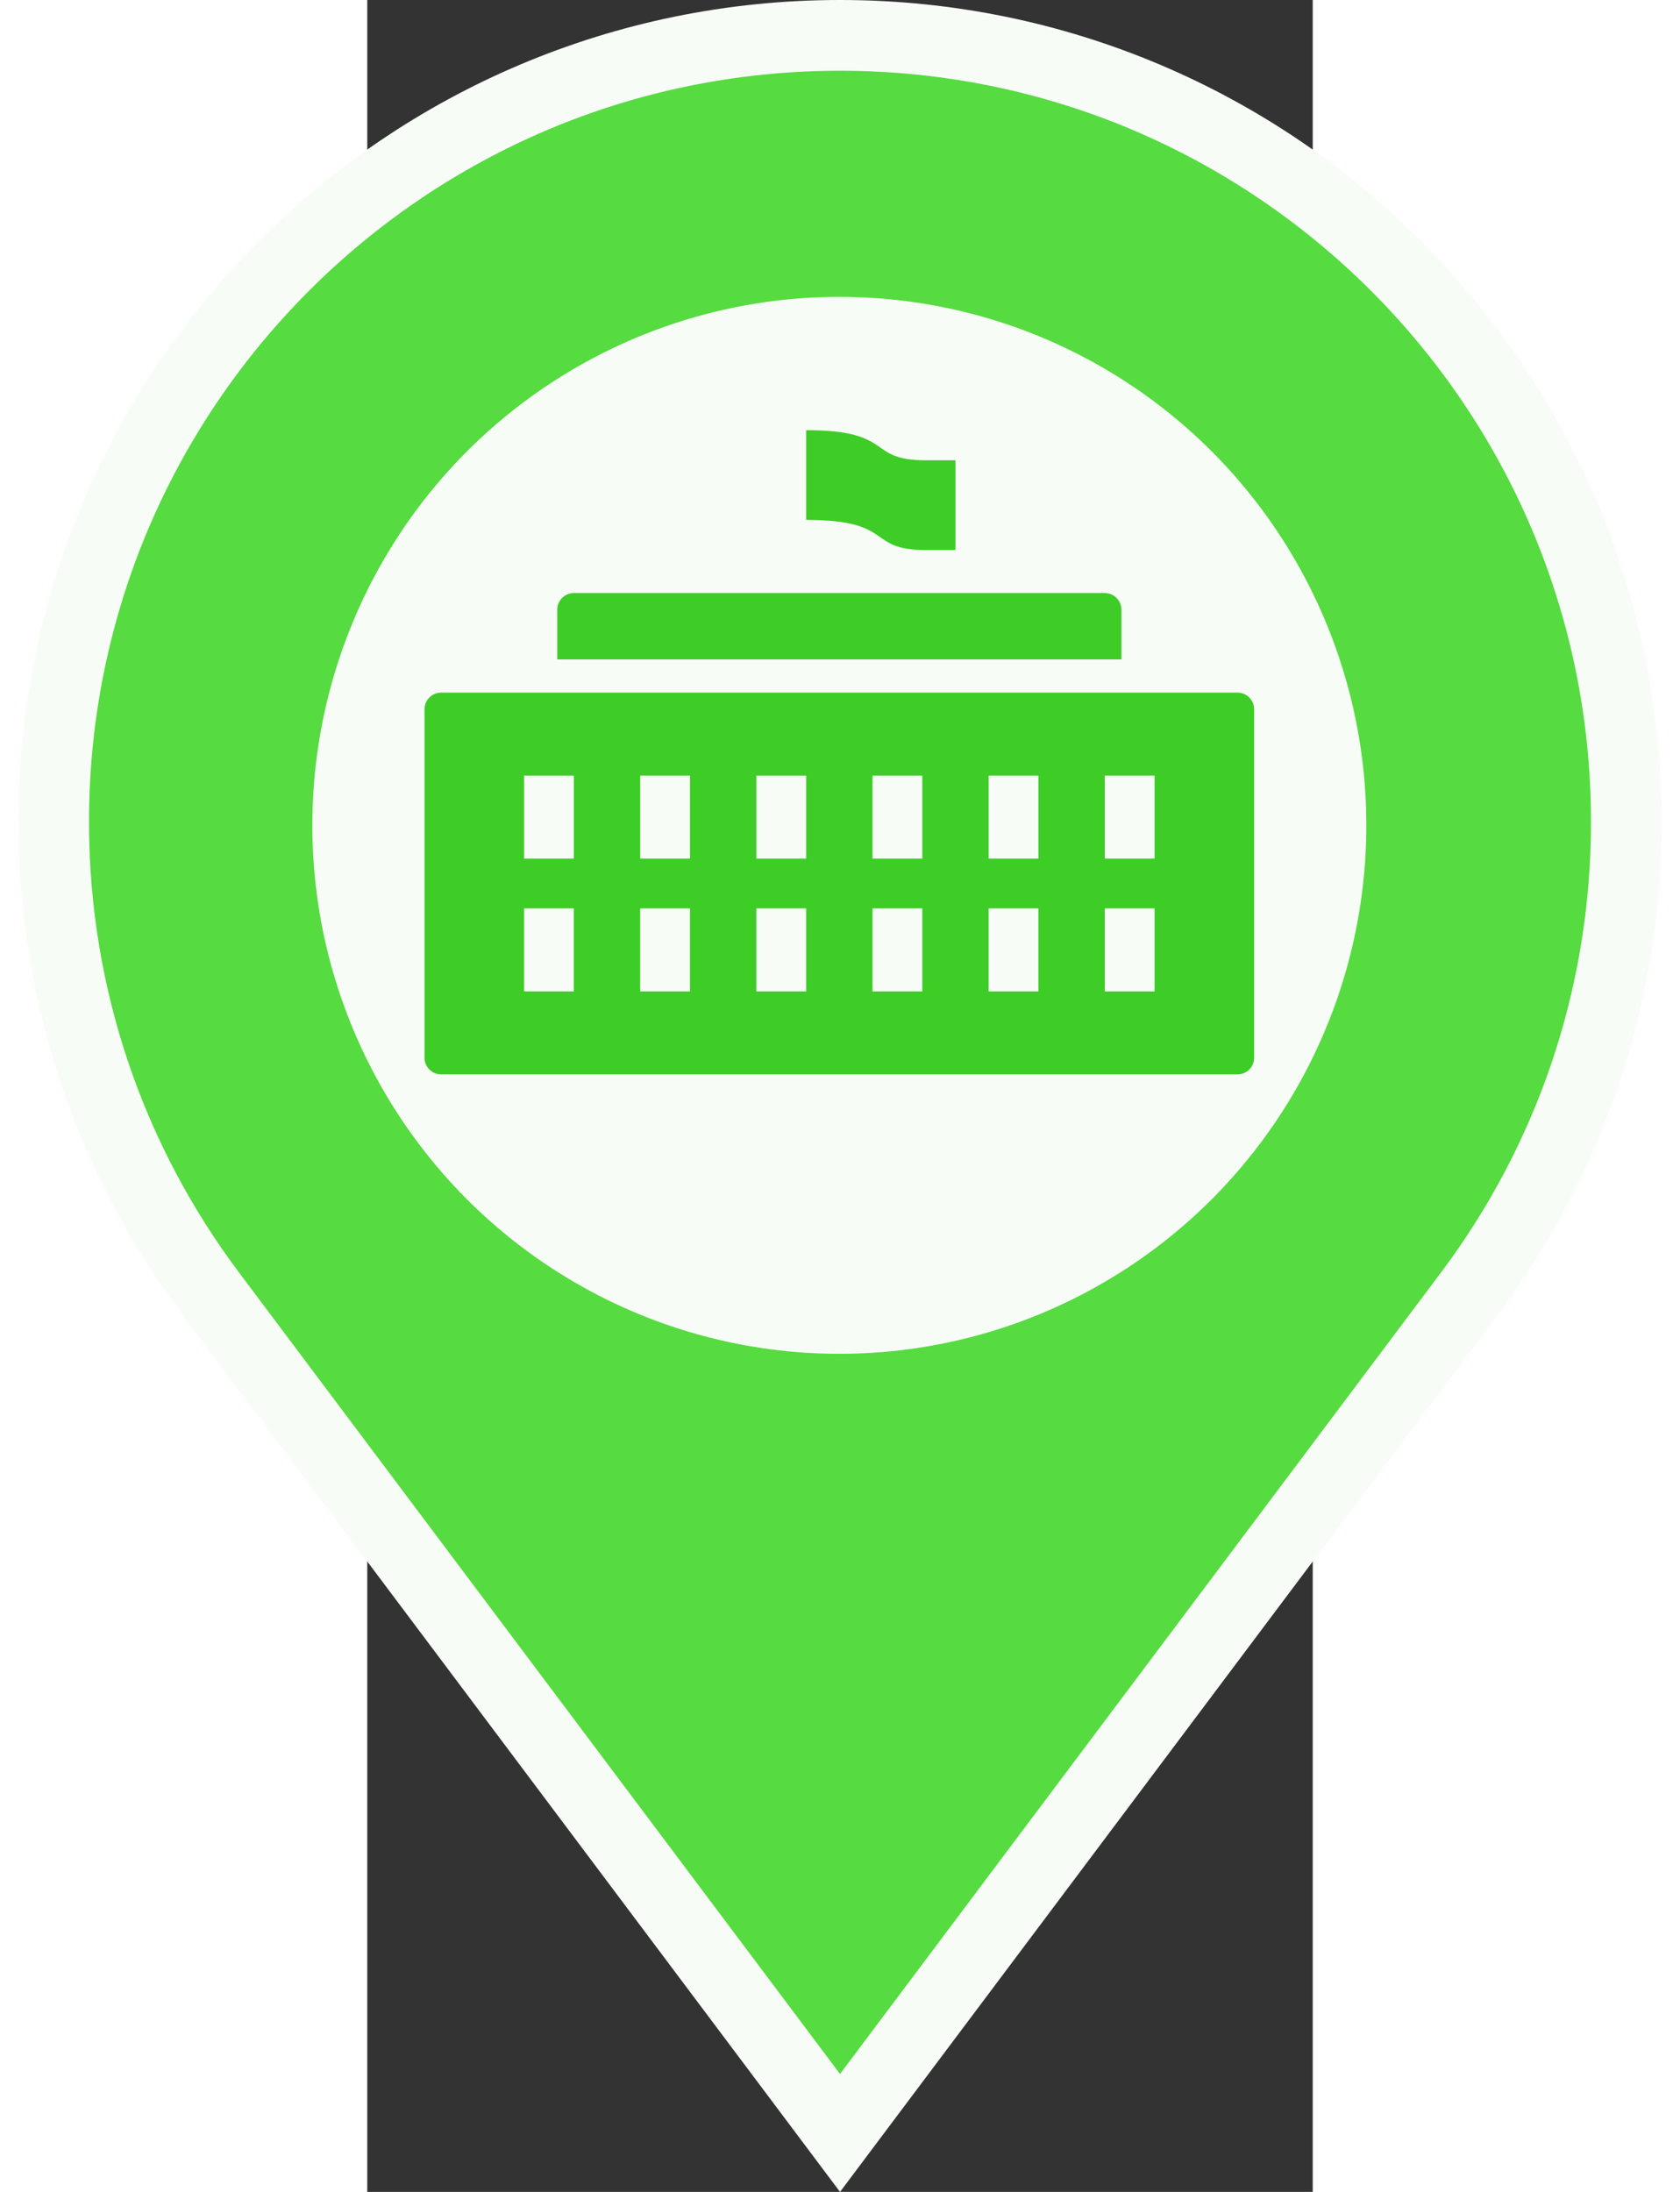 <svg width="46" height="60" version="1.1" viewBox="0 0 218.77 507.04" xmlns="http://www.w3.org/2000/svg">
 <rect x="0" y="0" width="218.77" height="507.04" fill="#333333" stroke="none"/>
 <g transform="translate(-133.22 8.183)" stroke="#fff" stroke-width="16.368" fill="#56db40">
  <path d="m242.61 0c-100.48 0-181.96 81.473-181.96 181.96 0 40.928 13.504 78.659 36.31 109.08l145.65 194.18 145.64-194.18c22.808-30.416 36.31-68.146 36.31-109.08 0-100.48-81.473-181.96-181.96-181.96z" stroke="#f7fdf6" stroke-width="16.368" fill="#56db40"/>
 </g>
 <ellipse cx="109.23" cy="190.92" rx="121.94" ry="122.25" fill="#f7fdf6" stroke-width="1.618"/>
 <path d="m101.55 99.513v20.755c20.732 0 13.77 6.959 27.595 6.959h6.959v-20.756h-6.959c-13.821 0-6.863-6.959-27.595-6.959zm-53.75 37.673c-2.119 0-3.839 1.72-3.839 3.839v11.518h130.53v-11.518c0-2.119-1.716-3.839-3.839-3.839zm-30.714 23.036c-2.119 0-3.839 1.716-3.839 3.839v80.625c0 2.123 1.72 3.84 3.839 3.84h184.29c2.123 0 3.839-1.716 3.839-3.84v-80.625c0-2.123-1.716-3.839-3.839-3.839zm19.197 19.197h11.518v19.197h-11.518zm26.875 0h11.518v19.197h-11.518zm26.875 0h11.518v19.197h-11.518zm26.875 0h11.518v19.197h-11.518zm26.875 0h11.518v19.197h-11.518zm26.875 0h11.518v19.197h-11.518zm-134.38 30.714h11.518v19.197h-11.518zm26.875 0h11.518v19.197h-11.518zm26.875 0h11.518v19.197h-11.518zm26.875 0h11.518v19.197h-11.518zm26.875 0h11.518v19.197h-11.518zm26.875 0h11.518v19.197h-11.518z" stroke-width="3.839" fill="#3ecd27"/>
</svg>
